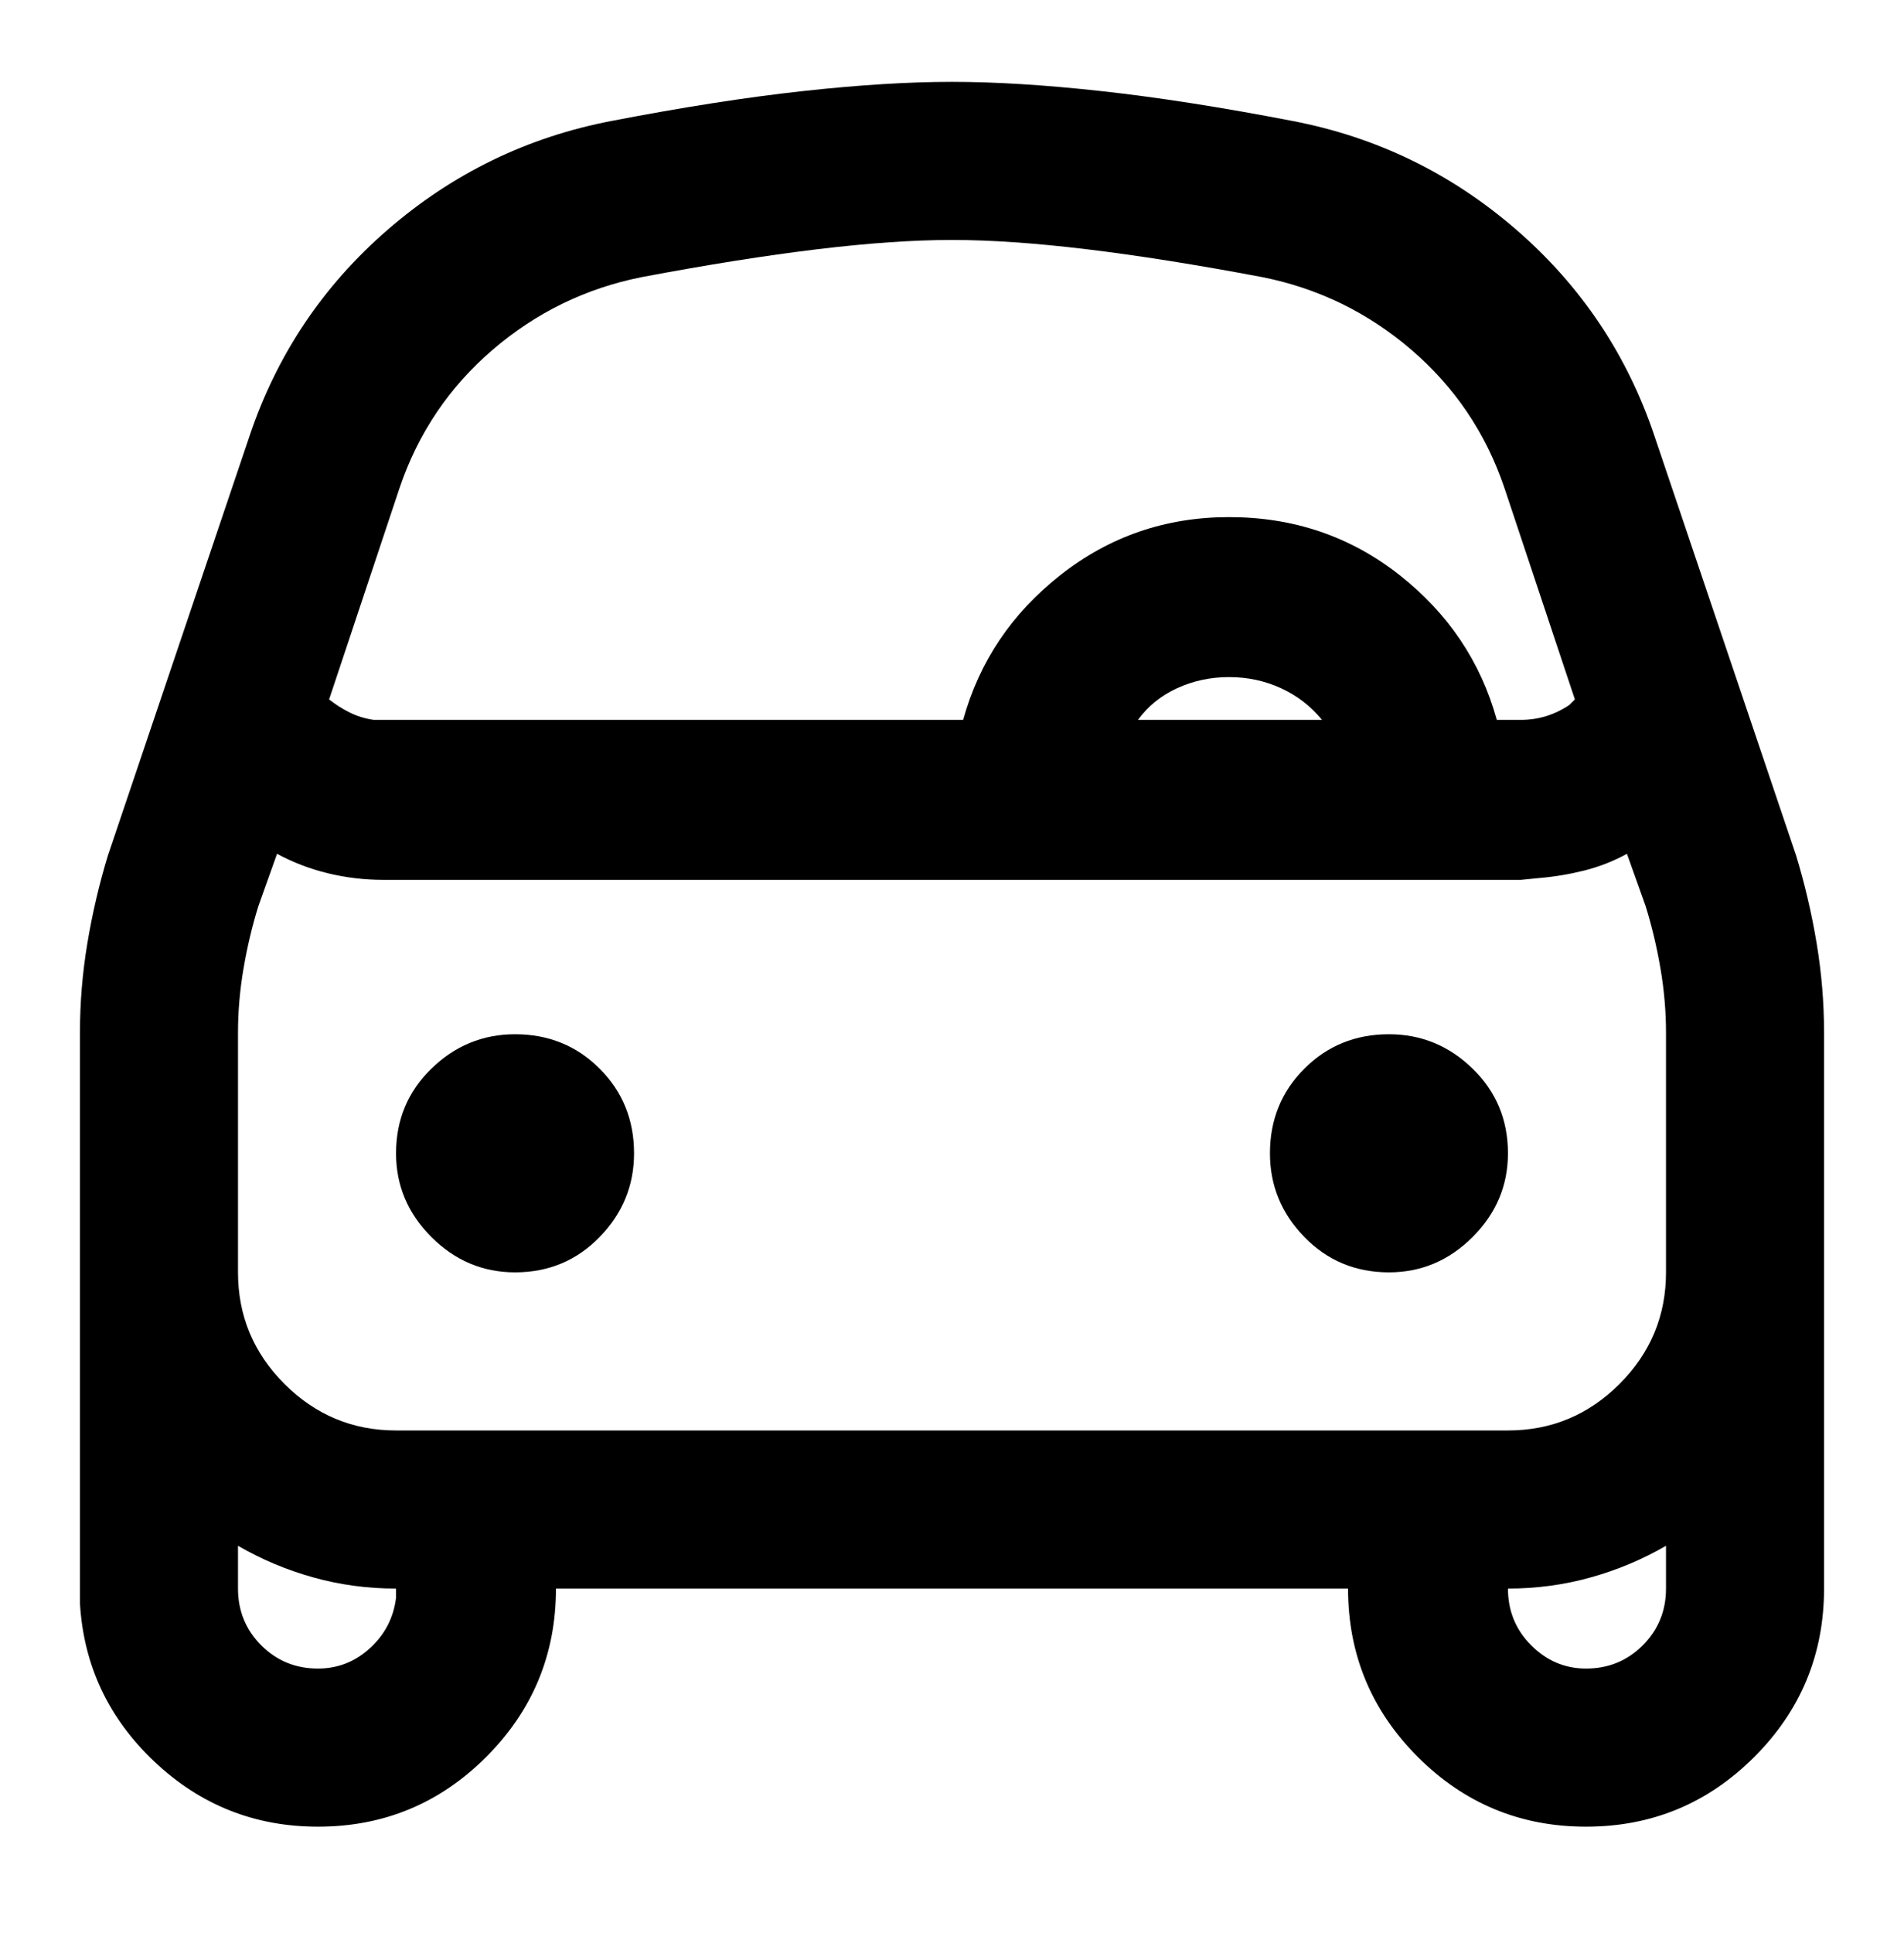 <svg viewBox="0 0 1024 1039" xmlns="http://www.w3.org/2000/svg"><path d="M981 854q0 53-37.5 90.5T853 982q-53 0-90.5-37.5T725 854H299q0 53-37.5 90.5T171 982q-51 0-88-35t-40-85V555q0-24 4-48t11-47l76-225q22-66 74.5-111.5T329 65q57-11 102.5-16t80.5-5q35 0 80.5 5T695 65q68 13 120.5 58.5T890 235l76 225q7 23 11 47t4 48v299zm-853-23v23q0 18 12.5 30.5T171 897q16 0 28-11t14-27v-5q-23 0-44.5-6T128 831zm683 23q0 18 12.5 30.5T853 897q18 0 30.5-12.5T896 854v-23q-19 11-40.5 17t-44.5 6zm74-367l-10-28q-11 6-23 9t-24 4l-10 1H206q-15 0-29.5-3.5T149 459l-10 28q-5 16-8 33.5t-3 34.5v129q0 35 25 60t60 25h598q35 0 60-25t25-60V555q0-17-3-34.5t-8-33.5zm-608 69q27 0 45.5 18.5T341 620q0 26-18.5 45T277 684q-26 0-45-19t-19-45q0-27 19-45.5t45-18.5zm470 0q26 0 45 18.5t19 45.5q0 26-19 45t-45 19q-27 0-45.5-19T683 620q0-27 18.5-45.5T747 556zM512 129q-31 0-72.5 5T345 149q-45 9-80 39t-50 74l-38 114q5 4 11 7t13 4h317q13-47 52.5-78t90.5-31q52 0 91.5 31t52.5 78h13q7 0 13.5-2t12.5-6l3-3-38-114q-15-44-50-74t-80-39q-53-10-94.5-15t-72.5-5zm149 235q-15 0-28 6t-21 17h99q-9-11-22-17t-28-6z"/></svg>